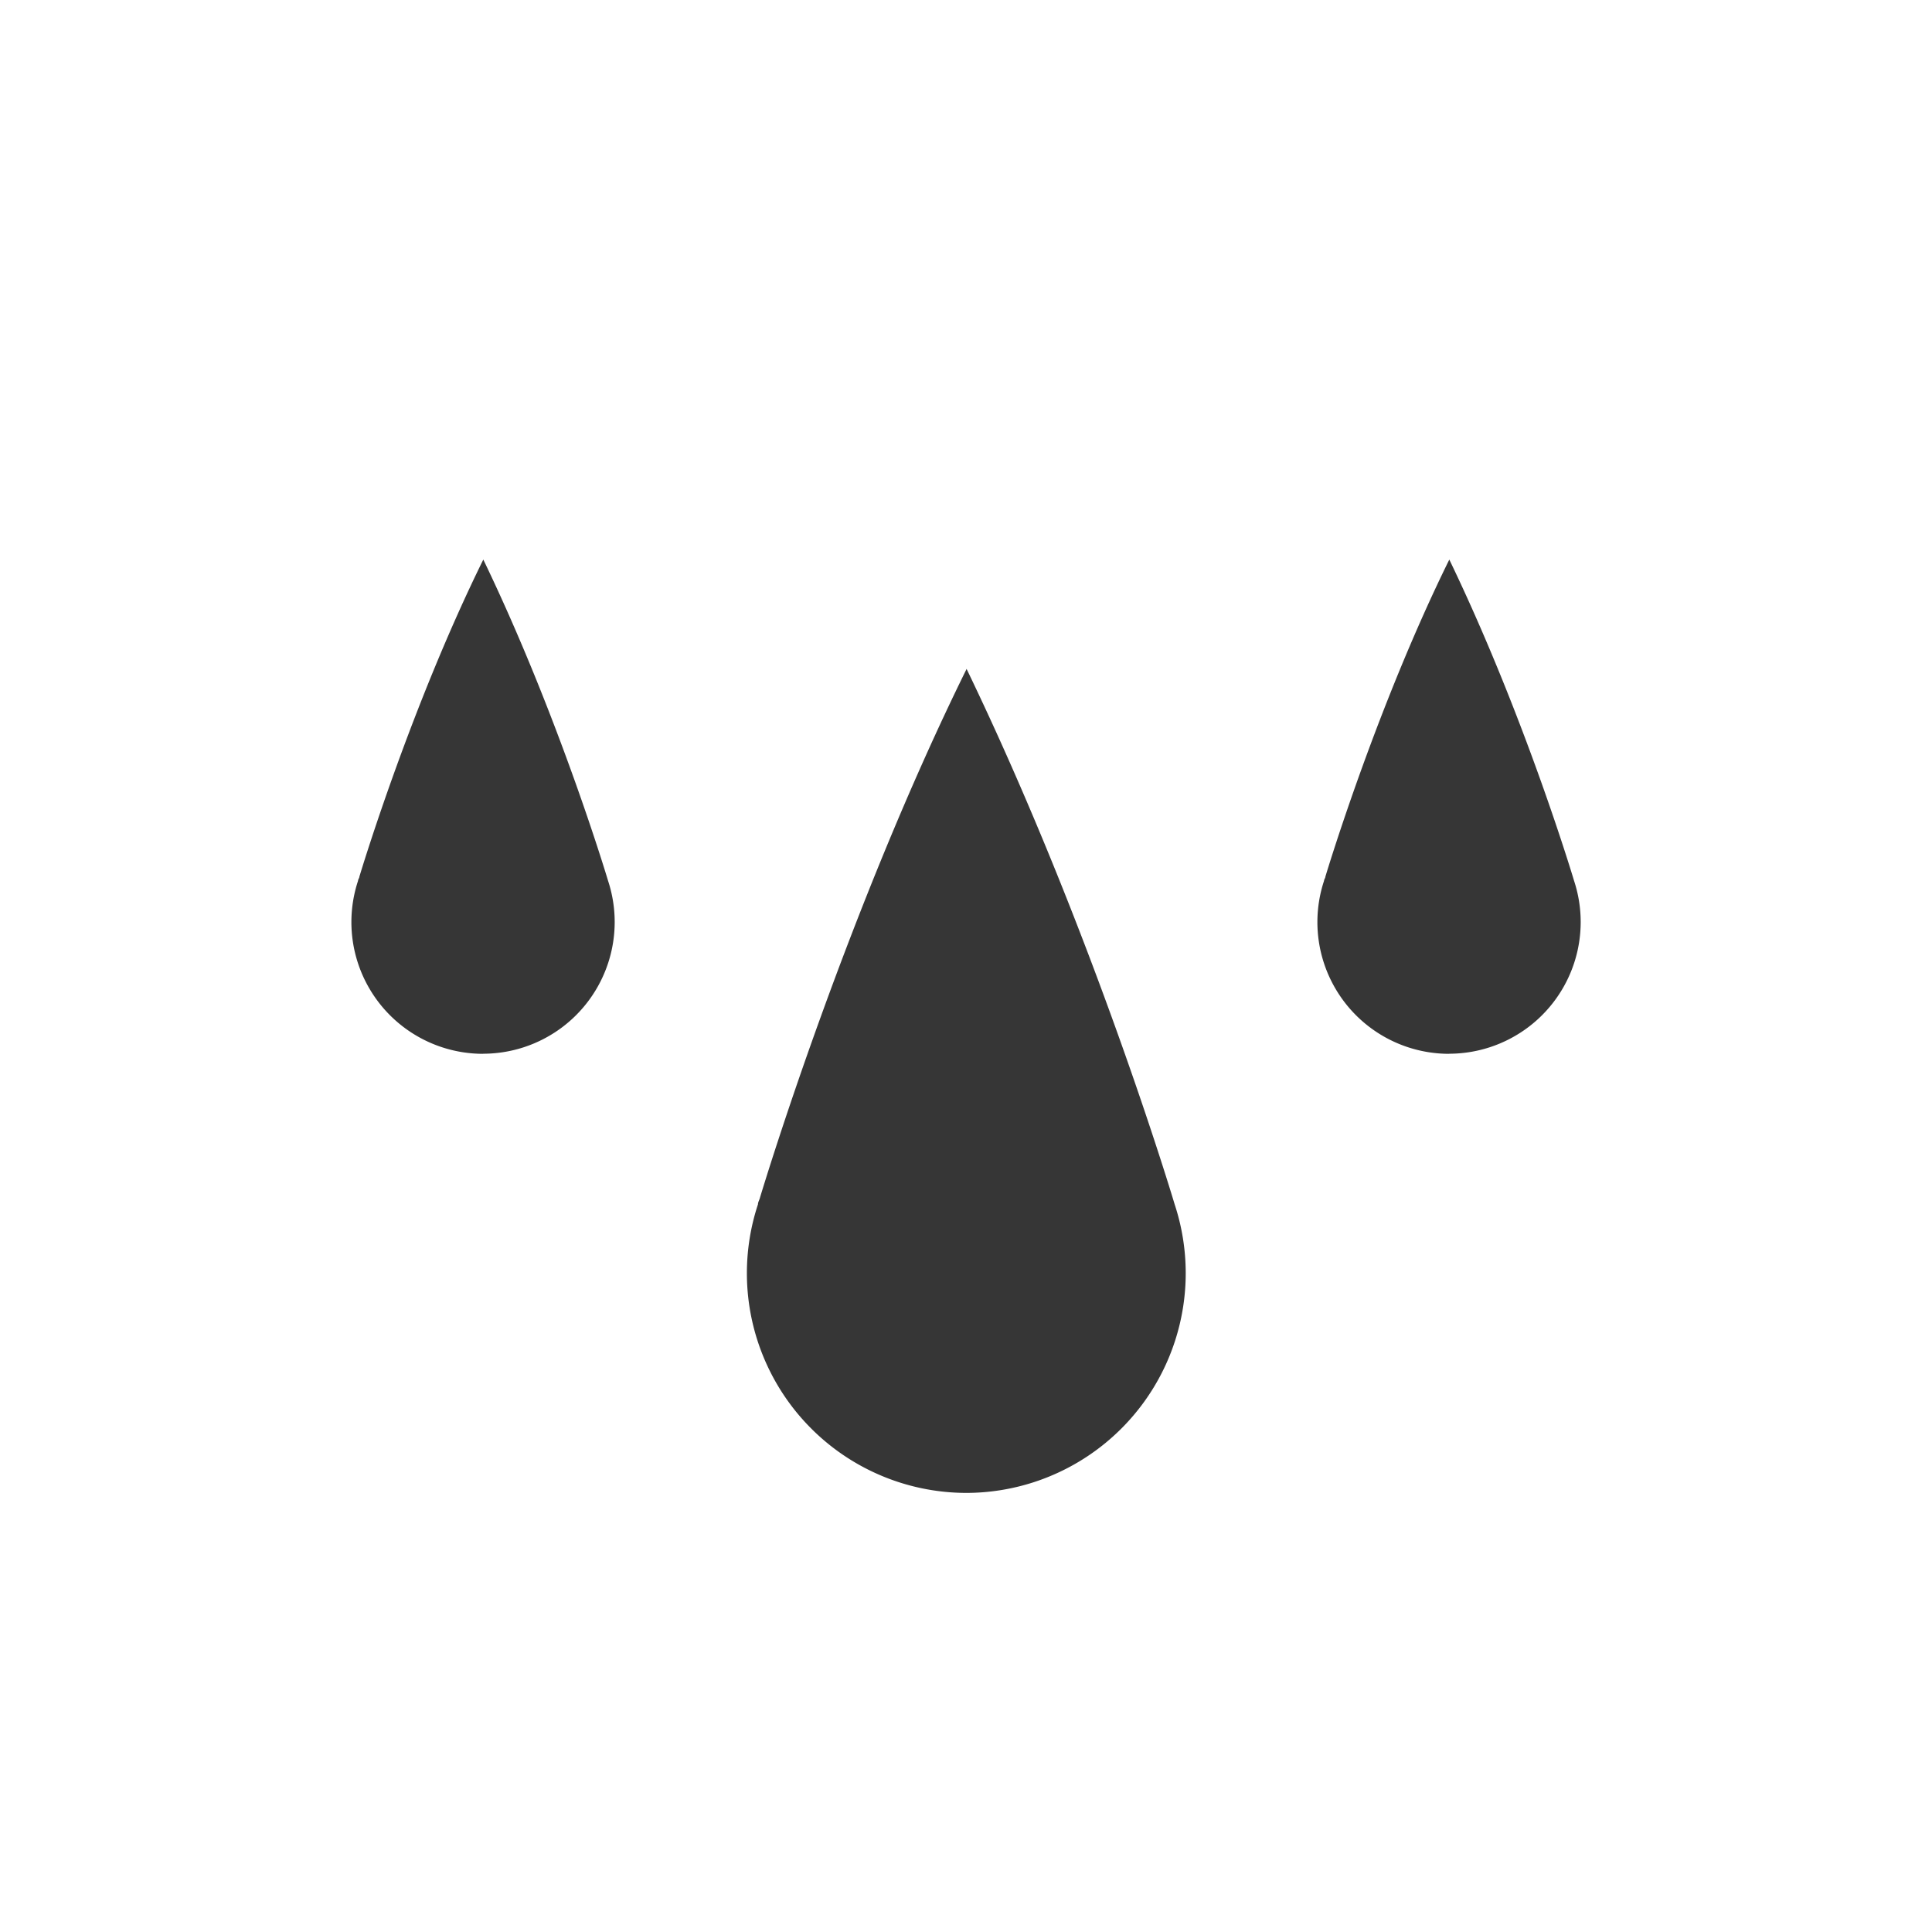 <svg xmlns="http://www.w3.org/2000/svg" width="22" height="22" version="1.1">
 <defs>
  <style id="current-color-scheme" type="text/css">
   .ColorScheme-Text { color:#363636; } .ColorScheme-Highlight { color:#5294e2; }
  </style>
 </defs>
 <path d="m11.006 17a2.502 2.502 0 0 1-2.375-3.286c0-0.025 0.017-0.051 0.023-0.076 0.063-0.21 0.998-3.275 2.354-6.023v5e-3c1.448 3 2.368 6.094 2.368 6.094a2.502 2.502 0 0 1-2.375 3.286zm5.495-5a1.5 1.5 0 0 1-1.424-1.97c0-0.016 0.015-0.031 0.015-0.046 0.038-0.127 0.599-1.965 1.412-3.613v2e-3c0.868 1.8 1.42 3.656 1.42 3.656a1.5 1.5 0 0 1-1.425 1.97zm-11 0a1.5 1.5 0 0 1-1.424-1.97c0-0.016 0.015-0.032 0.015-0.046 0.038-0.127 0.599-1.965 1.412-3.613v2e-3c0.868 1.8 1.42 3.656 1.42 3.656a1.5 1.5 0 0 1-1.425 1.97z" style="fill:currentColor" class="ColorScheme-Text" />
</svg>
